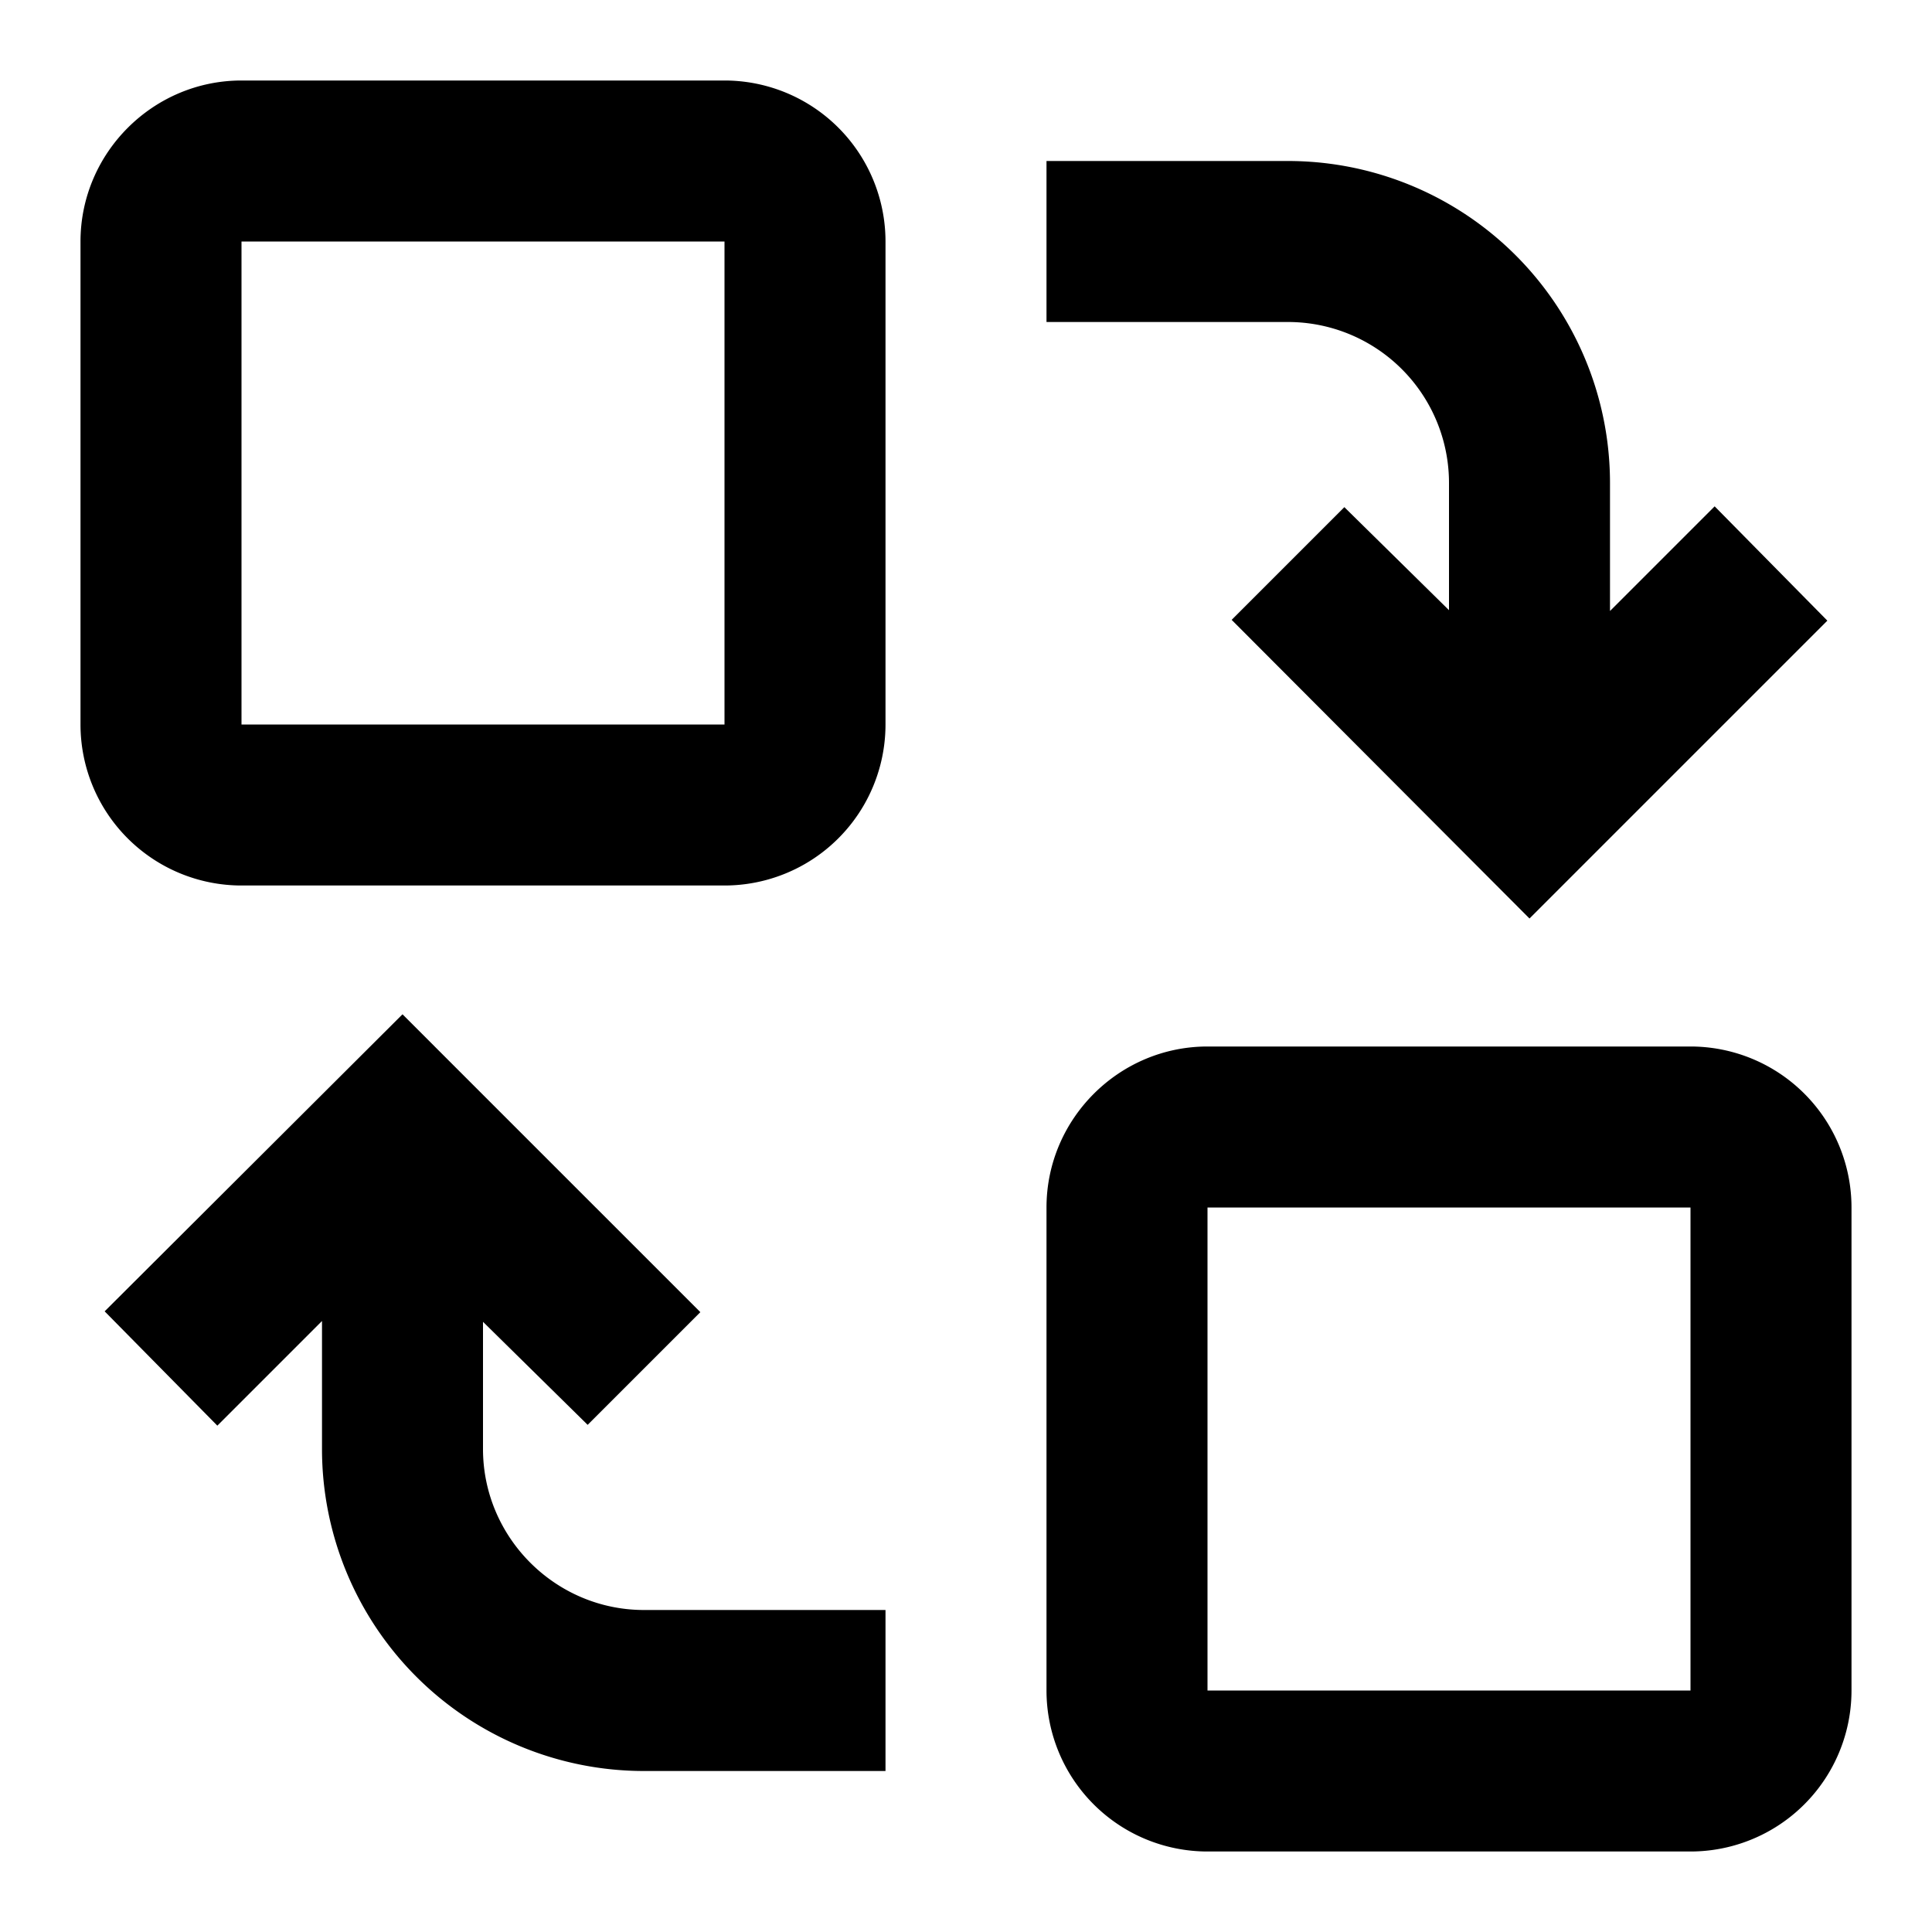 <svg xmlns="http://www.w3.org/2000/svg" width="24" height="24"><path d="M1 3c0-1.1.9-2 2-2h6a2 2 0 0 1 2 2v6a2 2 0 0 1-2 2H3a2 2 0 0 1-2-2zm2 6h6V3H3zm10 6c0-1.1.9-2 2-2h6a2 2 0 0 1 2 2v6a2 2 0 0 1-2 2h-6a2 2 0 0 1-2-2zm2 0v6h6v-6zm.3-7.3 1.4-1.4L18 7.58V6a2 2 0 0 0-2-2h-3V2h3a4 4 0 0 1 4 4v1.59l1.3-1.3 1.4 1.42-3.7 3.7zm-8 10L6 16.42V18c0 1.1.9 2 2 2h3v2H8a4 4 0 0 1-4-4v-1.59l-1.3 1.3-1.4-1.42L5 12.6l3.7 3.7z"/></svg>
